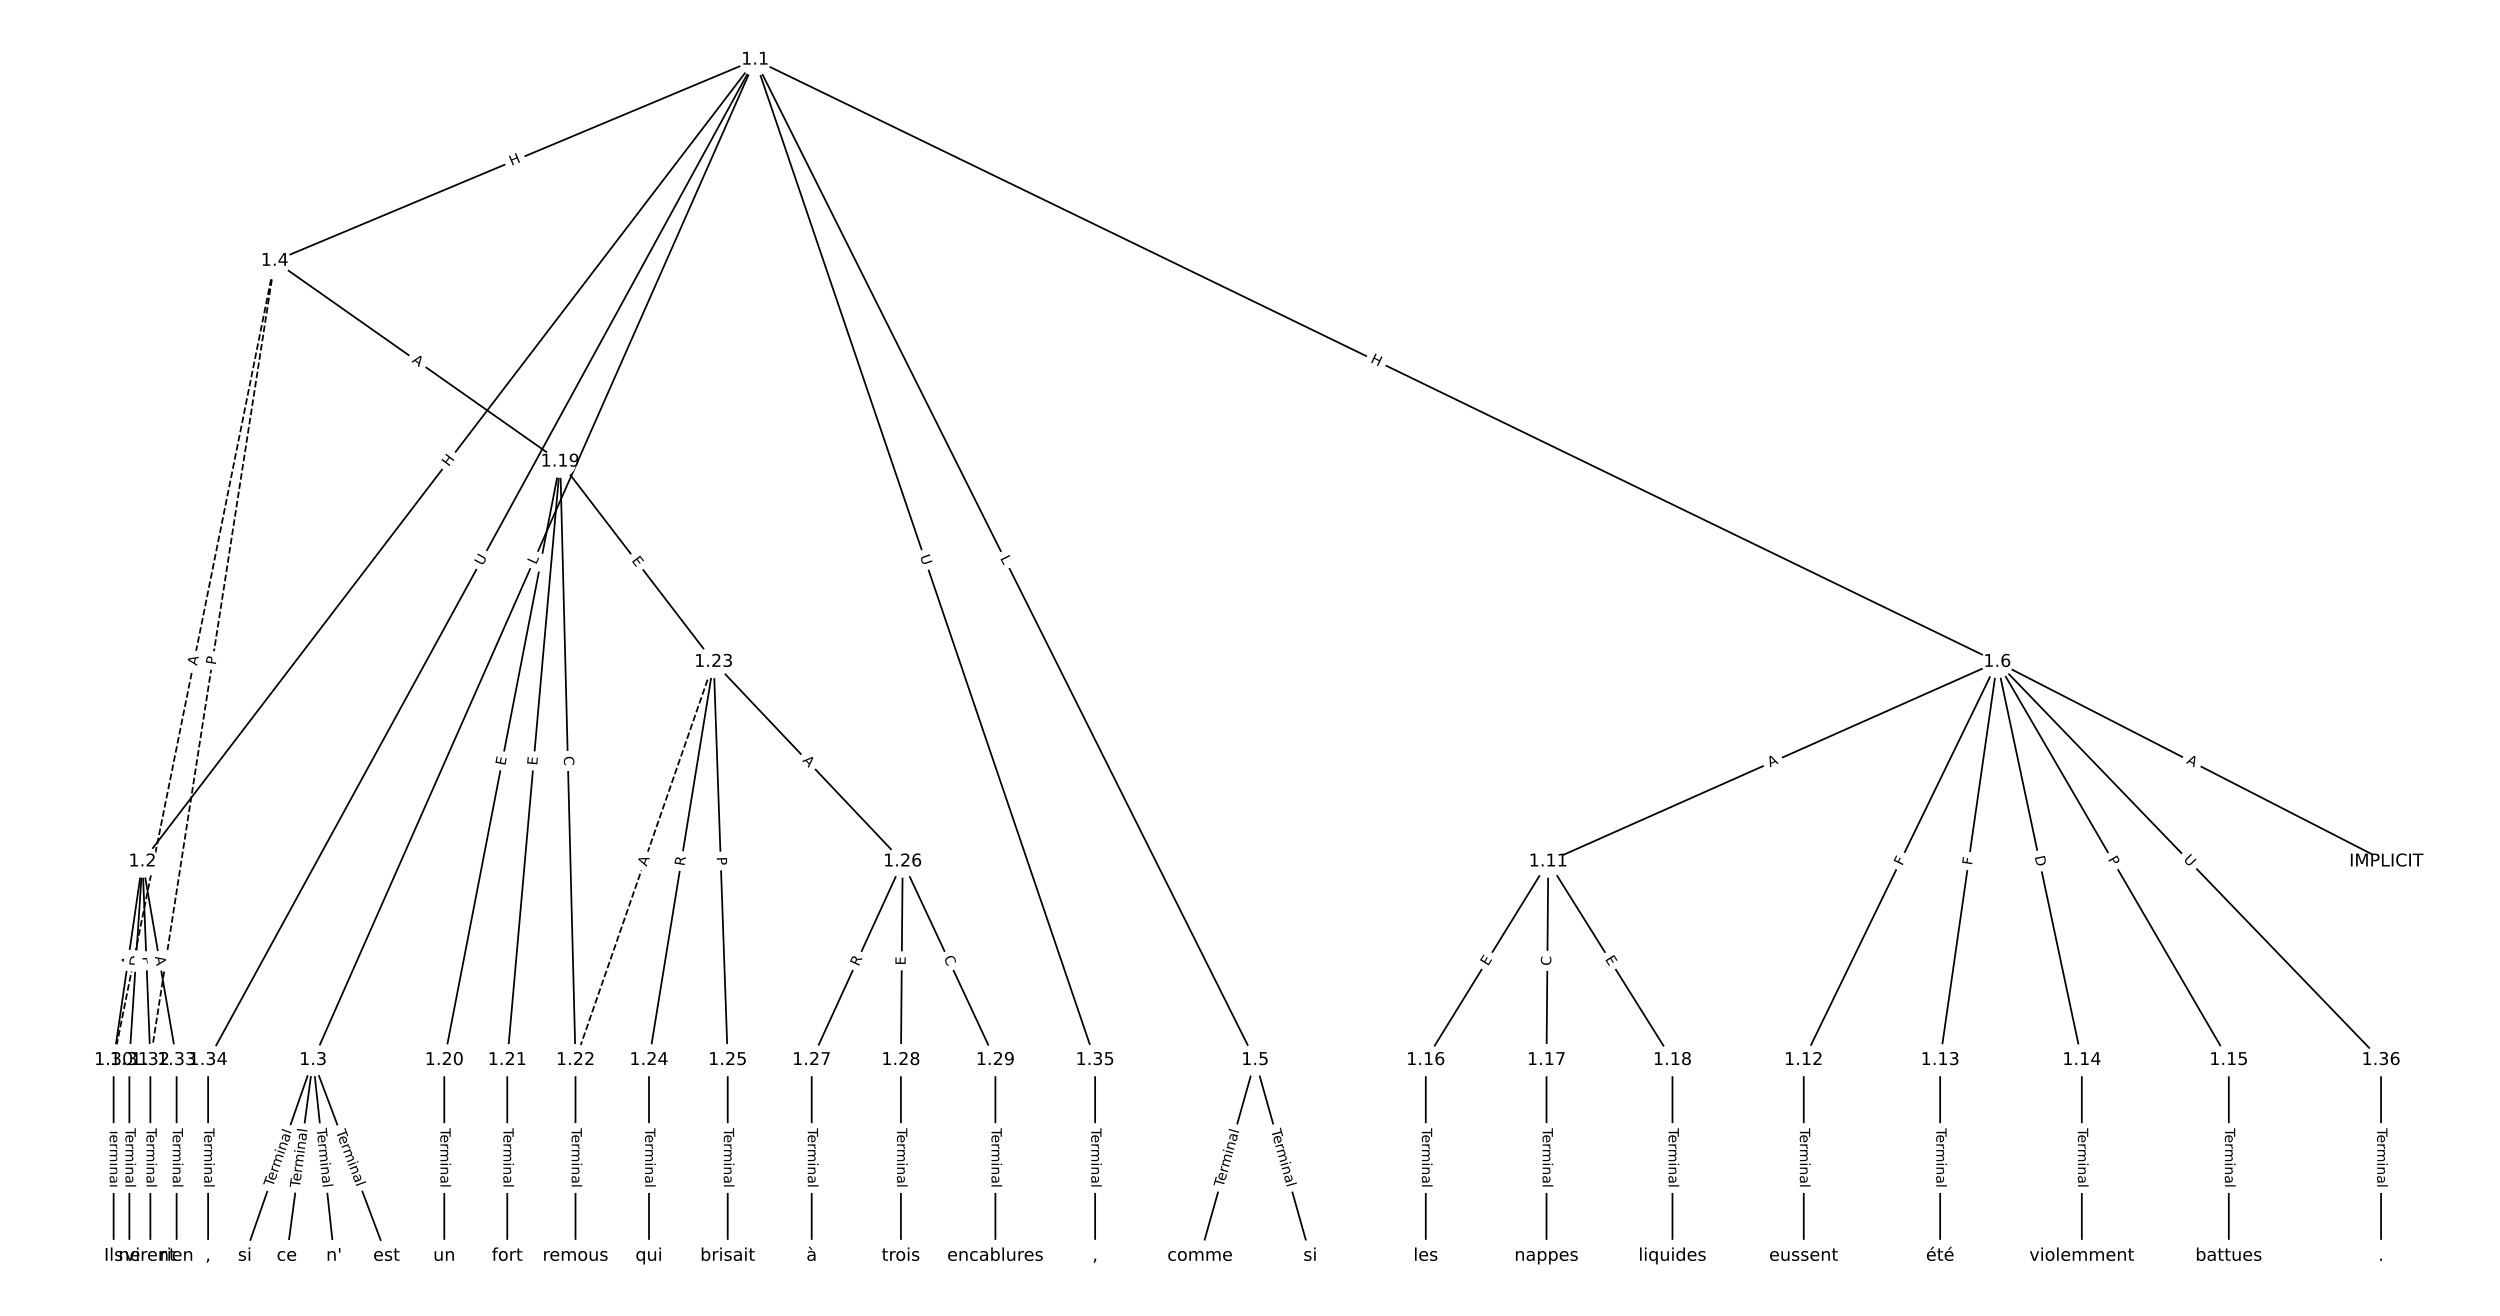 <?xml version="1.0" encoding="UTF-8"?>
<!DOCTYPE svg  PUBLIC '-//W3C//DTD SVG 1.1//EN'  'http://www.w3.org/Graphics/SVG/1.1/DTD/svg11.dtd'>
<svg width="1418.7pt" height="746.67pt" version="1.1" viewBox="0 0 1418.7 746.67" xmlns="http://www.w3.org/2000/svg" xmlns:xlink="http://www.w3.org/1999/xlink">
<defs>
<style type="text/css">*{stroke-linecap:butt;stroke-linejoin:round;}</style>
</defs>
<path d="m0 746.67h1418.7v-746.67h-1418.7z" fill="#fff"/>
<g fill="none" stroke="#000">
<path d="m428.54 33.939-347.67 455" clip-path="url(#a)"/>
<path d="m428.54 33.939-250.87 567.67" clip-path="url(#a)"/>
<path d="m428.54 33.939-272.63 114.16" clip-path="url(#a)"/>
<path d="m428.54 33.939 283.77 567.67" clip-path="url(#a)"/>
<path d="m428.54 33.939 704.9 341.74" clip-path="url(#a)"/>
<path d="m428.54 33.939-310.44 567.67" clip-path="url(#a)"/>
<path d="m428.54 33.939 192.93 567.67" clip-path="url(#a)"/>
<path d="m80.867 488.94-16.382 112.67" clip-path="url(#a)"/>
<path d="m80.867 488.94-7.446 112.67" clip-path="url(#a)"/>
<path d="m80.867 488.94 4.468 112.67" clip-path="url(#a)"/>
<path d="m80.867 488.94 19.36 112.67" clip-path="url(#a)"/>
<path d="m177.67 601.6-38.721 111.12" clip-path="url(#a)"/>
<path d="m177.67 601.6-14.893 111.12" clip-path="url(#a)"/>
<path d="m177.67 601.6 11.914 111.12" clip-path="url(#a)"/>
<path d="m177.67 601.6 41.699 111.12" clip-path="url(#a)"/>
<path d="m155.91 148.1 162 113.93" clip-path="url(#a)"/>
<path d="m155.91 148.1-91.424 453.5" clip-path="url(#a)" stroke-dasharray="3.7,1.6"/>
<path d="m155.91 148.1-70.574 453.5" clip-path="url(#a)" stroke-dasharray="3.7,1.6"/>
<path d="m712.31 601.6-31.274 111.12" clip-path="url(#a)"/>
<path d="m712.31 601.6 31.274 111.12" clip-path="url(#a)"/>
<path d="m1133.4 375.68 220.74 113.26" clip-path="url(#a)"/>
<path d="m1133.4 375.68-254.83 113.26" clip-path="url(#a)"/>
<path d="m1133.4 375.68-109.87 225.93" clip-path="url(#a)"/>
<path d="m1133.4 375.68-32.433 225.93" clip-path="url(#a)"/>
<path d="m1133.4 375.68 47.987 225.93" clip-path="url(#a)"/>
<path d="m1133.4 375.68 131.39 225.93" clip-path="url(#a)"/>
<path d="m1133.4 375.68 217.76 225.93" clip-path="url(#a)"/>
<path d="m878.61 488.94-69.499 112.67" clip-path="url(#a)"/>
<path d="m878.61 488.94-0.993 112.67" clip-path="url(#a)"/>
<path d="m878.61 488.94 70.492 112.67" clip-path="url(#a)"/>
<path d="m1023.6 601.6v111.12" clip-path="url(#a)"/>
<path d="m1101 601.6v111.12" clip-path="url(#a)"/>
<path d="m1181.4 601.6v111.12" clip-path="url(#a)"/>
<path d="m1264.8 601.6v111.12" clip-path="url(#a)"/>
<path d="m809.11 601.6v111.12" clip-path="url(#a)"/>
<path d="m877.62 601.6v111.12" clip-path="url(#a)"/>
<path d="m949.1 601.6v111.12" clip-path="url(#a)"/>
<path d="m317.91 262.03-65.776 339.57" clip-path="url(#a)"/>
<path d="m317.91 262.03-30.033 339.57" clip-path="url(#a)"/>
<path d="m317.91 262.03 8.687 339.57" clip-path="url(#a)"/>
<path d="m317.91 262.03 87.122 113.64" clip-path="url(#a)"/>
<path d="m252.13 601.6v111.12" clip-path="url(#a)"/>
<path d="m287.87 601.6v111.12" clip-path="url(#a)"/>
<path d="m326.59 601.6v111.12" clip-path="url(#a)"/>
<path d="m405.03 375.68-78.434 225.93" clip-path="url(#a)" stroke-dasharray="3.7,1.6"/>
<path d="m405.03 375.68-36.735 225.93" clip-path="url(#a)"/>
<path d="m405.03 375.68 7.943 225.93" clip-path="url(#a)"/>
<path d="m405.03 375.68 107.23 113.26" clip-path="url(#a)"/>
<path d="m368.29 601.6v111.12" clip-path="url(#a)"/>
<path d="m412.97 601.6v111.12" clip-path="url(#a)"/>
<path d="m512.25 488.94-51.628 112.67" clip-path="url(#a)"/>
<path d="m512.25 488.94-0.993 112.67" clip-path="url(#a)"/>
<path d="m512.25 488.94 52.62 112.67" clip-path="url(#a)"/>
<path d="m460.63 601.6v111.12" clip-path="url(#a)"/>
<path d="m511.26 601.6v111.12" clip-path="url(#a)"/>
<path d="m564.88 601.6v111.12" clip-path="url(#a)"/>
<path d="m64.485 601.6v111.12" clip-path="url(#a)"/>
<path d="m73.42 601.6v111.12" clip-path="url(#a)"/>
<path d="m85.334 601.6v111.12" clip-path="url(#a)"/>
<path d="m100.23 601.6v111.12" clip-path="url(#a)"/>
<path d="m118.1 601.6v111.12" clip-path="url(#a)"/>
<path d="m621.47 601.6v111.12" clip-path="url(#a)"/>
<path d="m1351.2 601.6v111.12" clip-path="url(#a)"/>
</g>
<path d="m257.86 267.64 3.653-4.78q1.457-1.907-0.45-3.364l-6.152-4.701q-1.907-1.457-3.364 0.45l-3.653 4.78q-1.457 1.907 0.45 3.364l6.152 4.701q1.907 1.457 3.364-0.45z" clip-path="url(#a)" fill="#fff" stroke="#fff"/>
<g clip-path="url(#a)">
<defs>
<path id="ae" d="m9.812 72.906h9.859v-29.891h35.844v29.891h9.859v-72.906h-9.859v34.719h-35.844v-34.719h-9.859z"/>
</defs>
<g transform="translate(254.63 265.17) rotate(-52.616) scale(.08 -.08)">
<use xlink:href="#ae"/>
</g>
</g>
<path d="m307.94 322.35 1.802-4.077q0.97-2.195-1.225-3.165l-7.082-3.13q-2.195-0.97-3.165 1.225l-1.802 4.077q-0.97 2.195 1.225 3.165l7.082 3.13q2.195 0.97 3.165-1.225z" clip-path="url(#a)" fill="#fff" stroke="#fff"/>
<g clip-path="url(#a)">
<defs>
<path id="ad" d="m9.812 72.906h9.859v-64.609h35.5v-8.297h-45.359z"/>
</defs>
<g transform="translate(304.22 320.7) rotate(-66.158) scale(.08 -.08)">
<use xlink:href="#ad"/>
</g>
</g>
<path d="m291.87 97.967 5.549-2.324q2.214-0.927 1.287-3.141l-2.99-7.142q-0.927-2.214-3.141-1.287l-5.549 2.324q-2.214 0.927-1.287 3.141l2.99 7.142q0.927 2.214 3.141 1.287z" clip-path="url(#a)" fill="#fff" stroke="#fff"/>
<g clip-path="url(#a)">
<g transform="translate(290.3 94.218) rotate(-22.721) scale(.08 -.08)">
<use xlink:href="#ae"/>
</g>
</g>
<path d="m563.82 318.58 1.993 3.987q1.073 2.147 3.22 1.074l6.925-3.462q2.147-1.073 1.074-3.22l-1.993-3.987q-1.073-2.147-3.22-1.074l-6.925 3.462q-2.147 1.073-1.074 3.22z" clip-path="url(#a)" fill="#fff" stroke="#fff"/>
<g clip-path="url(#a)">
<g transform="translate(567.45 316.77) rotate(63.44) scale(.08 -.08)">
<use xlink:href="#ad"/>
</g>
</g>
<path d="m775.55 209.14 5.414 2.624q2.16 1.047 3.207-1.113l3.378-6.967q1.047-2.16-1.113-3.207l-5.414-2.624q-2.16-1.047-3.207 1.113l-3.378 6.967q-1.047 2.16 1.113 3.207z" clip-path="url(#a)" fill="#fff" stroke="#fff"/>
<g clip-path="url(#a)">
<g transform="translate(777.32 205.48) rotate(25.864) scale(.08 -.08)">
<use xlink:href="#ae"/>
</g>
</g>
<path d="m277.42 323.35 2.809-5.137q1.151-2.106-0.954-3.257l-6.793-3.715q-2.106-1.151-3.257 0.954l-2.809 5.137q-1.151 2.106 0.954 3.257l6.793 3.715q2.106 1.151 3.257-0.954z" clip-path="url(#a)" fill="#fff" stroke="#fff"/>
<g clip-path="url(#a)">
<defs>
<path id="ac" d="m8.688 72.906h9.922v-44.297q0-11.719 4.234-16.875 4.25-5.141 13.781-5.141 9.469 0 13.719 5.141 4.25 5.156 4.25 16.875v44.297h9.906v-45.516q0-14.25-7.062-21.531-7.047-7.281-20.812-7.281-13.828 0-20.891 7.281-7.047 7.281-7.047 21.531z"/>
</defs>
<g transform="translate(273.85 321.4) rotate(-61.327) scale(.08 -.08)">
<use xlink:href="#ac"/>
</g>
</g>
<path d="m518.12 317.02 1.884 5.544q0.772 2.272 3.045 1.5l7.331-2.491q2.272-0.772 1.5-3.045l-1.884-5.544q-0.772-2.272-3.045-1.5l-7.331 2.491q-2.272 0.772-1.5 3.045z" clip-path="url(#a)" fill="#fff" stroke="#fff"/>
<g clip-path="url(#a)">
<g transform="translate(521.97 315.71) rotate(71.229) scale(.08 -.08)">
<use xlink:href="#ac"/>
</g>
</g>
<path d="m78.488 548.88 0.787-5.416q0.345-2.375-2.03-2.72l-7.662-1.114q-2.375-0.345-2.72 2.03l-0.787 5.416q-0.345 2.375 2.03 2.72l7.662 1.114q2.375 0.345 2.72-2.03z" clip-path="url(#a)" fill="#fff" stroke="#fff"/>
<g clip-path="url(#a)">
<defs>
<path id="q" d="m34.188 63.188-13.391-36.281h26.812zm-5.578 9.719h11.188l27.781-72.906h-10.25l-6.641 18.703h-32.859l-6.641-18.703h-10.406z"/>
</defs>
<g transform="translate(74.467 548.3) rotate(-81.727) scale(.08 -.08)">
<use xlink:href="#q"/>
</g>
</g>
<path d="m83.198 548.76 0.406-6.147q0.158-2.395-2.236-2.553l-7.726-0.511q-2.395-0.158-2.553 2.236l-0.406 6.147q-0.158 2.395 2.236 2.553l7.726 0.511q2.395 0.158 2.553-2.236z" clip-path="url(#a)" fill="#fff" stroke="#fff"/>
<g clip-path="url(#a)">
<defs>
<path id="ah" d="m19.672 64.797v-56.688h11.922q15.094 0 22.094 6.828 7 6.844 7 21.594 0 14.641-7 21.453t-22.094 6.812zm-9.859 8.109h20.266q21.188 0 31.094-8.812 9.922-8.812 9.922-27.562 0-18.859-9.969-27.703-9.953-8.828-31.047-8.828h-20.266z"/>
</defs>
<g transform="translate(79.143 548.49) rotate(-86.219) scale(.08 -.08)">
<use xlink:href="#ah"/>
</g>
</g>
<path d="m76.739 543.11 0.191 4.82q0.095 2.398 2.493 2.303l7.736-0.307q2.398-0.095 2.303-2.493l-0.191-4.82q-0.095-2.398-2.493-2.303l-7.736 0.307q-2.398 0.095-2.303 2.493z" clip-path="url(#a)" fill="#fff" stroke="#fff"/>
<g clip-path="url(#a)">
<defs>
<path id="t" d="m19.672 64.797v-27.391h12.406q6.891 0 10.641 3.562 3.766 3.562 3.766 10.156 0 6.547-3.766 10.109-3.75 3.562-10.641 3.562zm-9.859 8.109h22.266q12.266 0 18.531-5.547 6.281-5.547 6.281-16.234 0-10.797-6.281-16.312-6.266-5.516-18.531-5.516h-12.406v-29.297h-9.859z"/>
</defs>
<g transform="translate(80.799 542.95) rotate(87.729) scale(.08 -.08)">
<use xlink:href="#t"/>
</g>
</g>
<path d="m83.903 543.64 0.927 5.394q0.406 2.365 2.772 1.959l7.631-1.311q2.365-0.406 1.959-2.772l-0.927-5.394q-0.406-2.365-2.772-1.959l-7.631 1.311q-2.365 0.406-1.959 2.772z" clip-path="url(#a)" fill="#fff" stroke="#fff"/>
<g clip-path="url(#a)">
<g transform="translate(87.908 542.95) rotate(80.25) scale(.08 -.08)">
<use xlink:href="#q"/>
</g>
</g>
<path d="m158.67 675.19 11.124-31.925q0.79-2.266-1.477-3.056l-7.311-2.548q-2.266-0.79-3.056 1.477l-11.124 31.925q-0.79 2.266 1.477 3.056l7.311 2.548q2.266 0.79 3.056-1.477z" clip-path="url(#a)" fill="#fff" stroke="#fff"/>
<g clip-path="url(#a)">
<defs>
<path id="l" d="m-0.297 72.906h61.672v-8.312h-25.875v-64.594h-9.906v64.594h-25.891z"/>
<path id="d" d="m56.203 29.594v-4.391h-41.312q0.594-9.281 5.594-14.141t13.938-4.859q5.172 0 10.031 1.266t9.656 3.812v-8.5q-4.844-2.047-9.922-3.125t-10.297-1.078q-13.094 0-20.734 7.609-7.641 7.625-7.641 20.625 0 13.422 7.25 21.297 7.25 7.891 19.562 7.891 11.031 0 17.453-7.109 6.422-7.094 6.422-19.297zm-8.984 2.641q-0.094 7.359-4.125 11.75-4.031 4.406-10.672 4.406-7.516 0-12.031-4.25t-5.203-11.969z"/>
<path id="g" d="m41.109 46.297q-1.516 0.875-3.297 1.281-1.781 0.422-3.922 0.422-7.625 0-11.703-4.953t-4.078-14.234v-28.812h-9.031v54.688h9.031v-8.5q2.844 4.984 7.375 7.391 4.547 2.422 11.047 2.422 0.922 0 2.047-0.125 1.125-0.109 2.484-0.359z"/>
<path id="i" d="m52 44.188q3.375 6.062 8.062 8.938t11.031 2.875q8.547 0 13.188-5.984 4.641-5.969 4.641-17v-33.016h-9.031v32.719q0 7.859-2.797 11.656-2.781 3.812-8.484 3.812-6.984 0-11.047-4.641-4.047-4.625-4.047-12.641v-30.906h-9.031v32.719q0 7.906-2.781 11.688t-8.594 3.781q-6.891 0-10.953-4.656-4.047-4.656-4.047-12.625v-30.906h-9.031v54.688h9.031v-8.5q3.078 5.031 7.375 7.422t10.203 2.391q5.969 0 10.141-3.031 4.172-3.016 6.172-8.781z"/>
<path id="e" d="m9.422 54.688h8.984v-54.688h-8.984zm0 21.297h8.984v-11.391h-8.984z"/>
<path id="f" d="m54.891 33.016v-33.016h-8.984v32.719q0 7.766-3.031 11.609-3.031 3.859-9.078 3.859-7.281 0-11.484-4.641-4.203-4.625-4.203-12.641v-30.906h-9.031v54.688h9.031v-8.5q3.234 4.938 7.594 7.375 4.375 2.438 10.094 2.438 9.422 0 14.25-5.828 4.844-5.828 4.844-17.156z"/>
<path id="k" d="m34.281 27.484q-10.891 0-15.094-2.484t-4.203-8.5q0-4.781 3.156-7.594 3.156-2.797 8.562-2.797 7.484 0 12 5.297t4.516 14.078v2zm17.922 3.719v-31.203h-8.984v8.297q-3.078-4.969-7.672-7.344t-11.234-2.375q-8.391 0-13.359 4.719-4.953 4.719-4.953 12.625 0 9.219 6.172 13.906 6.188 4.688 18.438 4.688h12.609v0.891q0 6.203-4.078 9.594t-11.453 3.391q-4.688 0-9.141-1.125-4.438-1.125-8.531-3.375v8.312q4.922 1.906 9.562 2.844 4.641 0.953 9.031 0.953 11.875 0 17.734-6.156 5.859-6.141 5.859-18.641z"/>
<path id="j" d="m9.422 75.984h8.984v-75.984h-8.984z"/>
</defs>
<g transform="translate(154.83 673.85) rotate(-70.789) scale(.08 -.08)">
<use xlink:href="#l"/>
<use x="44.084" xlink:href="#d"/>
<use x="105.607" xlink:href="#g"/>
<use x="144.971" xlink:href="#i"/>
<use x="242.383" xlink:href="#e"/>
<use x="270.166" xlink:href="#f"/>
<use x="333.545" xlink:href="#k"/>
<use x="394.824" xlink:href="#j"/>
</g>
</g>
<path d="m174.19 674.75 4.491-33.508q0.319-2.379-2.06-2.697l-7.674-1.028q-2.379-0.319-2.697 2.06l-4.491 33.508q-0.319 2.379 2.06 2.697l7.674 1.028q2.379 0.319 2.697-2.06z" clip-path="url(#a)" fill="#fff" stroke="#fff"/>
<g clip-path="url(#a)">
<g transform="translate(170.16 674.21) rotate(-82.367) scale(.08 -.08)">
<use xlink:href="#l"/>
<use x="44.084" xlink:href="#d"/>
<use x="105.607" xlink:href="#g"/>
<use x="144.971" xlink:href="#i"/>
<use x="242.383" xlink:href="#e"/>
<use x="270.166" xlink:href="#f"/>
<use x="333.545" xlink:href="#k"/>
<use x="394.824" xlink:href="#j"/>
</g>
</g>
<path d="m175.59 641.03 3.604 33.615q0.256 2.386 2.642 2.131l7.698-0.825q2.386-0.256 2.131-2.642l-3.604-33.615q-0.256-2.386-2.642-2.131l-7.698 0.825q-2.386 0.256-2.131 2.642z" clip-path="url(#a)" fill="#fff" stroke="#fff"/>
<g clip-path="url(#a)">
<g transform="translate(179.63 640.59) rotate(83.88) scale(.08 -.08)">
<use xlink:href="#l"/>
<use x="44.084" xlink:href="#d"/>
<use x="105.607" xlink:href="#g"/>
<use x="144.971" xlink:href="#i"/>
<use x="242.383" xlink:href="#e"/>
<use x="270.166" xlink:href="#f"/>
<use x="333.545" xlink:href="#k"/>
<use x="394.824" xlink:href="#j"/>
</g>
</g>
<path d="m186.71 643.54 11.878 31.652q0.843 2.247 3.09 1.404l7.249-2.72q2.247-0.843 1.404-3.09l-11.878-31.652q-0.843-2.247-3.09-1.404l-7.249 2.72q-2.247 0.843-1.404 3.09z" clip-path="url(#a)" fill="#fff" stroke="#fff"/>
<g clip-path="url(#a)">
<g transform="translate(190.51 642.12) rotate(69.431) scale(.08 -.08)">
<use xlink:href="#l"/>
<use x="44.084" xlink:href="#d"/>
<use x="105.607" xlink:href="#g"/>
<use x="144.971" xlink:href="#i"/>
<use x="242.383" xlink:href="#e"/>
<use x="270.166" xlink:href="#f"/>
<use x="333.545" xlink:href="#k"/>
<use x="394.824" xlink:href="#j"/>
</g>
</g>
<path d="m231.06 208.62 4.476 3.148q1.963 1.381 3.344-0.582l4.454-6.333q1.381-1.963-0.582-3.344l-4.476-3.148q-1.963-1.381-3.344 0.582l-4.454 6.333q-1.381 1.963 0.582 3.344z" clip-path="url(#a)" fill="#fff" stroke="#fff"/>
<g clip-path="url(#a)">
<g transform="translate(233.4 205.3) rotate(35.118) scale(.08 -.08)">
<use xlink:href="#q"/>
</g>
</g>
<path d="m115.8 378.77 1.081-5.365q0.474-2.353-1.878-2.827l-7.59-1.53q-2.353-0.474-2.827 1.878l-1.081 5.365q-0.474 2.353 1.878 2.827l7.59 1.53q2.353 0.474 2.827-1.878z" clip-path="url(#a)" fill="#fff" stroke="#fff"/>
<g clip-path="url(#a)">
<g transform="translate(111.82 377.97) rotate(-78.602) scale(.08 -.08)">
<use xlink:href="#q"/>
</g>
</g>
<path d="m126.45 378.2 0.742-4.766q0.369-2.372-2.002-2.74l-7.65-1.191q-2.372-0.369-2.74 2.002l-0.742 4.766q-0.369 2.372 2.002 2.74l7.65 1.191q2.372 0.369 2.74-2.002z" clip-path="url(#a)" fill="#fff" stroke="#fff"/>
<g clip-path="url(#a)">
<g transform="translate(122.43 377.58) rotate(-81.155) scale(.08 -.08)">
<use xlink:href="#t"/>
</g>
</g>
<path d="m698.13 675.14 9.159-32.543q0.65-2.31-1.66-2.96l-7.453-2.098q-2.31-0.65-2.96 1.66l-9.159 32.543q-0.65 2.31 1.66 2.96l7.453 2.098q2.31 0.65 2.96-1.66z" clip-path="url(#a)" fill="#fff" stroke="#fff"/>
<g clip-path="url(#a)">
<g transform="translate(694.22 674.04) rotate(-74.281) scale(.08 -.08)">
<use xlink:href="#l"/>
<use x="44.084" xlink:href="#d"/>
<use x="105.607" xlink:href="#g"/>
<use x="144.971" xlink:href="#i"/>
<use x="242.383" xlink:href="#e"/>
<use x="270.166" xlink:href="#f"/>
<use x="333.545" xlink:href="#k"/>
<use x="394.824" xlink:href="#j"/>
</g>
</g>
<path d="m717.33 642.59 9.159 32.543q0.65 2.31 2.96 1.66l7.453-2.098q2.31-0.65 1.66-2.96l-9.159-32.543q-0.65-2.31-2.96-1.66l-7.453 2.098q-2.31 0.65-1.66 2.96z" clip-path="url(#a)" fill="#fff" stroke="#fff"/>
<g clip-path="url(#a)">
<g transform="translate(721.24 641.49) rotate(74.281) scale(.08 -.08)">
<use xlink:href="#l"/>
<use x="44.084" xlink:href="#d"/>
<use x="105.607" xlink:href="#g"/>
<use x="144.971" xlink:href="#i"/>
<use x="242.383" xlink:href="#e"/>
<use x="270.166" xlink:href="#f"/>
<use x="333.545" xlink:href="#k"/>
<use x="394.824" xlink:href="#j"/>
</g>
</g>
<path d="m1238.5 436.64 4.869 2.498q2.135 1.096 3.231-1.04l3.534-6.889q1.096-2.135-1.04-3.231l-4.869-2.498q-2.135-1.096-3.231 1.04l-3.534 6.889q-1.096 2.135 1.04 3.231z" clip-path="url(#a)" fill="#fff" stroke="#fff"/>
<g clip-path="url(#a)">
<g transform="translate(1240.4 433.02) rotate(27.162) scale(.08 -.08)">
<use xlink:href="#q"/>
</g>
</g>
<path d="m1006.1 439.15 5.001-2.223q2.193-0.975 1.218-3.168l-3.145-7.075q-0.975-2.193-3.168-1.218l-5.001 2.223q-2.193 0.975-1.218 3.168l3.145 7.075q0.975 2.193 3.168 1.218z" clip-path="url(#a)" fill="#fff" stroke="#fff"/>
<g clip-path="url(#a)">
<g transform="translate(1004.4 435.44) rotate(-23.963) scale(.08 -.08)">
<use xlink:href="#q"/>
</g>
</g>
<path d="m1083.1 493.45 2.012-4.138q1.05-2.158-1.109-3.208l-6.963-3.386q-2.158-1.05-3.208 1.109l-2.012 4.138q-1.05 2.158 1.109 3.208l6.963 3.386q2.158 1.05 3.208-1.109z" clip-path="url(#a)" fill="#fff" stroke="#fff"/>
<g clip-path="url(#a)">
<defs>
<path id="ag" d="m9.812 72.906h41.891v-8.312h-32.031v-21.484h28.906v-8.297h-28.906v-34.812h-9.859z"/>
</defs>
<g transform="translate(1079.5 491.68) rotate(-64.065) scale(.08 -.08)">
<use xlink:href="#ag"/>
</g>
</g>
<path d="m1123.1 491.81 0.654-4.555q0.341-2.376-2.035-2.717l-7.664-1.1q-2.376-0.341-2.717 2.035l-0.654 4.555q-0.341 2.376 2.035 2.717l7.664 1.1q2.376 0.341 2.717-2.035z" clip-path="url(#a)" fill="#fff" stroke="#fff"/>
<g clip-path="url(#a)">
<g transform="translate(1119.1 491.23) rotate(-81.831) scale(.08 -.08)">
<use xlink:href="#ag"/>
</g>
</g>
<path d="m1150.7 486.93 1.28 6.026q0.499 2.348 2.846 1.849l7.574-1.609q2.348-0.499 1.849-2.846l-1.28-6.026q-0.499-2.348-2.846-1.849l-7.574 1.609q-2.348 0.499-1.849 2.846z" clip-path="url(#a)" fill="#fff" stroke="#fff"/>
<g clip-path="url(#a)">
<g transform="translate(1154.6 486.09) rotate(78.009) scale(.08 -.08)">
<use xlink:href="#ah"/>
</g>
</g>
<path d="m1192.5 489.71 2.425 4.17q1.206 2.075 3.281 0.868l6.693-3.892q2.075-1.206 0.868-3.281l-2.425-4.17q-1.206-2.075-3.281-0.868l-6.693 3.892q-2.075 1.206-0.868 3.281z" clip-path="url(#a)" fill="#fff" stroke="#fff"/>
<g clip-path="url(#a)">
<g transform="translate(1196 487.67) rotate(59.82) scale(.08 -.08)">
<use xlink:href="#t"/>
</g>
</g>
<path d="m1235.8 490.89 4.063 4.216q1.665 1.728 3.393 0.062l5.575-5.373q1.728-1.665 0.062-3.393l-4.063-4.216q-1.665-1.728-3.393-0.062l-5.575 5.373q-1.728 1.665-0.062 3.393z" clip-path="url(#a)" fill="#fff" stroke="#fff"/>
<g clip-path="url(#a)">
<g transform="translate(1238.7 488.07) rotate(46.054) scale(.08 -.08)">
<use xlink:href="#ac"/>
</g>
</g>
<path d="m847.87 550.71 2.654-4.302q1.26-2.043-0.783-3.303l-6.59-4.065q-2.043-1.26-3.303 0.783l-2.654 4.302q-1.26 2.043 0.783 3.303l6.59 4.065q2.043 1.26 3.303-0.783z" clip-path="url(#a)" fill="#fff" stroke="#fff"/>
<g clip-path="url(#a)">
<defs>
<path id="s" d="m9.812 72.906h46.094v-8.312h-36.234v-21.578h34.719v-8.297h-34.719v-26.422h37.109v-8.297h-46.969z"/>
</defs>
<g transform="translate(844.41 548.58) rotate(-58.332) scale(.08 -.08)">
<use xlink:href="#s"/>
</g>
</g>
<path d="m884.36 548.12 0.049-5.586q0.021-2.4-2.379-2.421l-7.742-0.068q-2.4-0.021-2.421 2.379l-0.049 5.586q-0.021 2.4 2.379 2.421l7.742 0.068q2.4 0.021 2.421-2.379z" clip-path="url(#a)" fill="#fff" stroke="#fff"/>
<g clip-path="url(#a)">
<defs>
<path id="w" d="m64.406 67.281v-10.391q-4.984 4.641-10.625 6.922-5.641 2.297-11.984 2.297-12.5 0-19.141-7.641t-6.641-22.094q0-14.406 6.641-22.047t19.141-7.641q6.344 0 11.984 2.297t10.625 6.938v-10.312q-5.172-3.516-10.969-5.281-5.781-1.75-12.219-1.75-16.562 0-26.094 10.125-9.516 10.141-9.516 27.672 0 17.578 9.516 27.703 9.531 10.141 26.094 10.141 6.531 0 12.312-1.734 5.797-1.734 10.875-5.203z"/>
</defs>
<g transform="translate(880.3 548.08) rotate(-89.495) scale(.08 -.08)">
<use xlink:href="#w"/>
</g>
</g>
<path d="m907.2 546.45 2.681 4.285q1.273 2.035 3.308 0.762l6.564-4.107q2.035-1.273 0.762-3.308l-2.681-4.285q-1.273-2.035-3.308-0.762l-6.564 4.107q-2.035 1.273-0.762 3.308z" clip-path="url(#a)" fill="#fff" stroke="#fff"/>
<g clip-path="url(#a)">
<g transform="translate(910.65 544.3) rotate(57.968) scale(.08 -.08)">
<use xlink:href="#s"/>
</g>
</g>
<path d="m1017.3 640.26v33.808q0 2.4 2.4 2.4h7.742q2.4 0 2.4-2.4v-33.808q0-2.4-2.4-2.4h-7.742q-2.4 0-2.4 2.4z" clip-path="url(#a)" fill="#fff" stroke="#fff"/>
<g clip-path="url(#a)">
<g transform="translate(1021.4 640.26) rotate(90) scale(.08 -.08)">
<use xlink:href="#l"/>
<use x="44.084" xlink:href="#d"/>
<use x="105.607" xlink:href="#g"/>
<use x="144.971" xlink:href="#i"/>
<use x="242.383" xlink:href="#e"/>
<use x="270.166" xlink:href="#f"/>
<use x="333.545" xlink:href="#k"/>
<use x="394.824" xlink:href="#j"/>
</g>
</g>
<path d="m1094.7 640.26v33.808q0 2.4 2.4 2.4h7.742q2.4 0 2.4-2.4v-33.808q0-2.4-2.4-2.4h-7.742q-2.4 0-2.4 2.4z" clip-path="url(#a)" fill="#fff" stroke="#fff"/>
<g clip-path="url(#a)">
<g transform="translate(1098.8 640.26) rotate(90) scale(.08 -.08)">
<use xlink:href="#l"/>
<use x="44.084" xlink:href="#d"/>
<use x="105.607" xlink:href="#g"/>
<use x="144.971" xlink:href="#i"/>
<use x="242.383" xlink:href="#e"/>
<use x="270.166" xlink:href="#f"/>
<use x="333.545" xlink:href="#k"/>
<use x="394.824" xlink:href="#j"/>
</g>
</g>
<path d="m1175.2 640.26v33.808q0 2.4 2.4 2.4h7.742q2.4 0 2.4-2.4v-33.808q0-2.4-2.4-2.4h-7.742q-2.4 0-2.4 2.4z" clip-path="url(#a)" fill="#fff" stroke="#fff"/>
<g clip-path="url(#a)">
<g transform="translate(1179.2 640.26) rotate(90) scale(.08 -.08)">
<use xlink:href="#l"/>
<use x="44.084" xlink:href="#d"/>
<use x="105.607" xlink:href="#g"/>
<use x="144.971" xlink:href="#i"/>
<use x="242.383" xlink:href="#e"/>
<use x="270.166" xlink:href="#f"/>
<use x="333.545" xlink:href="#k"/>
<use x="394.824" xlink:href="#j"/>
</g>
</g>
<path d="m1258.6 640.26v33.808q0 2.4 2.4 2.4h7.742q2.4 0 2.4-2.4v-33.808q0-2.4-2.4-2.4h-7.742q-2.4 0-2.4 2.4z" clip-path="url(#a)" fill="#fff" stroke="#fff"/>
<g clip-path="url(#a)">
<g transform="translate(1262.6 640.26) rotate(90) scale(.08 -.08)">
<use xlink:href="#l"/>
<use x="44.084" xlink:href="#d"/>
<use x="105.607" xlink:href="#g"/>
<use x="144.971" xlink:href="#i"/>
<use x="242.383" xlink:href="#e"/>
<use x="270.166" xlink:href="#f"/>
<use x="333.545" xlink:href="#k"/>
<use x="394.824" xlink:href="#j"/>
</g>
</g>
<path d="m802.84 640.26v33.808q0 2.4 2.4 2.4h7.742q2.4 0 2.4-2.4v-33.808q0-2.4-2.4-2.4h-7.742q-2.4 0-2.4 2.4z" clip-path="url(#a)" fill="#fff" stroke="#fff"/>
<g clip-path="url(#a)">
<g transform="translate(806.91 640.26) rotate(90) scale(.08 -.08)">
<use xlink:href="#l"/>
<use x="44.084" xlink:href="#d"/>
<use x="105.607" xlink:href="#g"/>
<use x="144.971" xlink:href="#i"/>
<use x="242.383" xlink:href="#e"/>
<use x="270.166" xlink:href="#f"/>
<use x="333.545" xlink:href="#k"/>
<use x="394.824" xlink:href="#j"/>
</g>
</g>
<path d="m871.35 640.26v33.808q0 2.4 2.4 2.4h7.742q2.4 0 2.4-2.4v-33.808q0-2.4-2.4-2.4h-7.742q-2.4 0-2.4 2.4z" clip-path="url(#a)" fill="#fff" stroke="#fff"/>
<g clip-path="url(#a)">
<g transform="translate(875.41 640.26) rotate(90) scale(.08 -.08)">
<use xlink:href="#l"/>
<use x="44.084" xlink:href="#d"/>
<use x="105.607" xlink:href="#g"/>
<use x="144.971" xlink:href="#i"/>
<use x="242.383" xlink:href="#e"/>
<use x="270.166" xlink:href="#f"/>
<use x="333.545" xlink:href="#k"/>
<use x="394.824" xlink:href="#j"/>
</g>
</g>
<path d="m942.83 640.26v33.808q0 2.4 2.4 2.4h7.742q2.4 0 2.4-2.4v-33.808q0-2.4-2.4-2.4h-7.742q-2.4 0-2.4 2.4z" clip-path="url(#a)" fill="#fff" stroke="#fff"/>
<g clip-path="url(#a)">
<g transform="translate(946.9 640.26) rotate(90) scale(.08 -.08)">
<use xlink:href="#l"/>
<use x="44.084" xlink:href="#d"/>
<use x="105.607" xlink:href="#g"/>
<use x="144.971" xlink:href="#i"/>
<use x="242.383" xlink:href="#e"/>
<use x="270.166" xlink:href="#f"/>
<use x="333.545" xlink:href="#k"/>
<use x="394.824" xlink:href="#j"/>
</g>
</g>
<path d="m290.7 435.49 0.961-4.963q0.456-2.356-1.9-2.813l-7.601-1.472q-2.356-0.456-2.813 1.9l-0.961 4.963q-0.456 2.356 1.9 2.813l7.601 1.472q2.356 0.456 2.813-1.9z" clip-path="url(#a)" fill="#fff" stroke="#fff"/>
<g clip-path="url(#a)">
<g transform="translate(286.71 434.72) rotate(-79.037) scale(.08 -.08)">
<use xlink:href="#s"/>
</g>
</g>
<path d="m308.91 434.89 0.445-5.035q0.211-2.391-2.179-2.602l-7.712-0.682q-2.391-0.211-2.602 2.179l-0.445 5.035q-0.211 2.391 2.179 2.602l7.712 0.682q2.391 0.211 2.602-2.179z" clip-path="url(#a)" fill="#fff" stroke="#fff"/>
<g clip-path="url(#a)">
<g transform="translate(304.87 434.53) rotate(-84.946) scale(.08 -.08)">
<use xlink:href="#s"/>
</g>
</g>
<path d="m315.91 429.19 0.143 5.584q0.061 2.399 2.461 2.338l7.74-0.198q2.399-0.061 2.338-2.461l-0.143-5.584q-0.061-2.399-2.461-2.338l-7.74 0.198q-2.399 0.061-2.338 2.461z" clip-path="url(#a)" fill="#fff" stroke="#fff"/>
<g clip-path="url(#a)">
<g transform="translate(319.97 429.08) rotate(88.535) scale(.08 -.08)">
<use xlink:href="#w"/>
</g>
</g>
<path d="m354.95 320.66 3.075 4.012q1.46 1.905 3.365 0.445l6.145-4.711q1.905-1.46 0.445-3.365l-3.075-4.012q-1.46-1.905-3.365-0.445l-6.145 4.711q-1.905 1.46-0.445 3.365z" clip-path="url(#a)" fill="#fff" stroke="#fff"/>
<g clip-path="url(#a)">
<g transform="translate(358.18 318.19) rotate(52.526) scale(.08 -.08)">
<use xlink:href="#s"/>
</g>
</g>
<path d="m245.86 640.26v33.808q0 2.4 2.4 2.4h7.742q2.4 0 2.4-2.4v-33.808q0-2.4-2.4-2.4h-7.742q-2.4 0-2.4 2.4z" clip-path="url(#a)" fill="#fff" stroke="#fff"/>
<g clip-path="url(#a)">
<g transform="translate(249.92 640.26) rotate(90) scale(.08 -.08)">
<use xlink:href="#l"/>
<use x="44.084" xlink:href="#d"/>
<use x="105.607" xlink:href="#g"/>
<use x="144.971" xlink:href="#i"/>
<use x="242.383" xlink:href="#e"/>
<use x="270.166" xlink:href="#f"/>
<use x="333.545" xlink:href="#k"/>
<use x="394.824" xlink:href="#j"/>
</g>
</g>
<path d="m281.6 640.26v33.808q0 2.4 2.4 2.4h7.742q2.4 0 2.4-2.4v-33.808q0-2.4-2.4-2.4h-7.742q-2.4 0-2.4 2.4z" clip-path="url(#a)" fill="#fff" stroke="#fff"/>
<g clip-path="url(#a)">
<g transform="translate(285.67 640.26) rotate(90) scale(.08 -.08)">
<use xlink:href="#l"/>
<use x="44.084" xlink:href="#d"/>
<use x="105.607" xlink:href="#g"/>
<use x="144.971" xlink:href="#i"/>
<use x="242.383" xlink:href="#e"/>
<use x="270.166" xlink:href="#f"/>
<use x="333.545" xlink:href="#k"/>
<use x="394.824" xlink:href="#j"/>
</g>
</g>
<path d="m320.32 640.26v33.808q0 2.4 2.4 2.4h7.742q2.4 0 2.4-2.4v-33.808q0-2.4-2.4-2.4h-7.742q-2.4 0-2.4 2.4z" clip-path="url(#a)" fill="#fff" stroke="#fff"/>
<g clip-path="url(#a)">
<g transform="translate(324.39 640.26) rotate(90) scale(.08 -.08)">
<use xlink:href="#l"/>
<use x="44.084" xlink:href="#d"/>
<use x="105.607" xlink:href="#g"/>
<use x="144.971" xlink:href="#i"/>
<use x="242.383" xlink:href="#e"/>
<use x="270.166" xlink:href="#f"/>
<use x="333.545" xlink:href="#k"/>
<use x="394.824" xlink:href="#j"/>
</g>
</g>
<path d="m370.84 493.28 1.795-5.17q0.787-2.267-1.48-3.054l-7.314-2.539q-2.267-0.787-3.054 1.48l-1.795 5.17q-0.787 2.267 1.48 3.054l7.314 2.539q2.267 0.787 3.054-1.48z" clip-path="url(#a)" fill="#fff" stroke="#fff"/>
<g clip-path="url(#a)">
<g transform="translate(367 491.95) rotate(-70.855) scale(.08 -.08)">
<use xlink:href="#q"/>
</g>
</g>
<path d="m392.4 492.39 0.892-5.487q0.385-2.369-1.984-2.754l-7.642-1.243q-2.369-0.385-2.754 1.984l-0.892 5.487q-0.385 2.369 1.984 2.754l7.642 1.243q2.369 0.385 2.754-1.984z" clip-path="url(#a)" fill="#fff" stroke="#fff"/>
<g clip-path="url(#a)">
<defs>
<path id="af" d="m44.391 34.188q3.172-1.078 6.172-4.594t6.031-9.672l10.016-19.922h-10.609l-9.312 18.703q-3.625 7.328-7.016 9.719t-9.25 2.391h-10.75v-30.812h-9.859v72.906h22.266q12.5 0 18.656-5.234 6.156-5.219 6.156-15.766 0-6.891-3.203-11.438-3.203-4.531-9.297-6.281zm-24.719 30.609v-25.875h12.406q7.125 0 10.766 3.297t3.641 9.688-3.641 9.641-10.766 3.25z"/>
</defs>
<g transform="translate(388.39 491.74) rotate(-80.765) scale(.08 -.08)">
<use xlink:href="#af"/>
</g>
</g>
<path d="m402.65 486.45 0.169 4.821q0.084 2.398 2.483 2.314l7.738-0.272q2.398-0.084 2.314-2.483l-0.169-4.821q-0.084-2.398-2.483-2.314l-7.738 0.272q-2.398 0.084-2.314 2.483z" clip-path="url(#a)" fill="#fff" stroke="#fff"/>
<g clip-path="url(#a)">
<g transform="translate(406.71 486.31) rotate(87.987) scale(.08 -.08)">
<use xlink:href="#t"/>
</g>
</g>
<path d="m452.21 434.63 3.762 3.974q1.65 1.743 3.393 0.093l5.622-5.323q1.743-1.65 0.093-3.393l-3.762-3.974q-1.65-1.743-3.393-0.093l-5.622 5.323q-1.743 1.65-0.093 3.393z" clip-path="url(#a)" fill="#fff" stroke="#fff"/>
<g clip-path="url(#a)">
<g transform="translate(455.16 431.84) rotate(46.567) scale(.08 -.08)">
<use xlink:href="#q"/>
</g>
</g>
<path d="m362.02 640.26v33.808q0 2.4 2.4 2.4h7.742q2.4 0 2.4-2.4v-33.808q0-2.4-2.4-2.4h-7.742q-2.4 0-2.4 2.4z" clip-path="url(#a)" fill="#fff" stroke="#fff"/>
<g clip-path="url(#a)">
<g transform="translate(366.09 640.26) rotate(90) scale(.08 -.08)">
<use xlink:href="#l"/>
<use x="44.084" xlink:href="#d"/>
<use x="105.607" xlink:href="#g"/>
<use x="144.971" xlink:href="#i"/>
<use x="242.383" xlink:href="#e"/>
<use x="270.166" xlink:href="#f"/>
<use x="333.545" xlink:href="#k"/>
<use x="394.824" xlink:href="#j"/>
</g>
</g>
<path d="m406.7 640.26v33.808q0 2.4 2.4 2.4h7.742q2.4 0 2.4-2.4v-33.808q0-2.4-2.4-2.4h-7.742q-2.4 0-2.4 2.4z" clip-path="url(#a)" fill="#fff" stroke="#fff"/>
<g clip-path="url(#a)">
<g transform="translate(410.76 640.26) rotate(90) scale(.08 -.08)">
<use xlink:href="#l"/>
<use x="44.084" xlink:href="#d"/>
<use x="105.607" xlink:href="#g"/>
<use x="144.971" xlink:href="#i"/>
<use x="242.383" xlink:href="#e"/>
<use x="270.166" xlink:href="#f"/>
<use x="333.545" xlink:href="#k"/>
<use x="394.824" xlink:href="#j"/>
</g>
</g>
<path d="m490.98 550.41 2.316-5.053q1-2.182-1.182-3.182l-7.039-3.225q-2.182-1-3.182 1.182l-2.316 5.053q-1 2.182 1.182 3.182l7.039 3.225q2.182 1 3.182-1.182z" clip-path="url(#a)" fill="#fff" stroke="#fff"/>
<g clip-path="url(#a)">
<g transform="translate(487.29 548.72) rotate(-65.381) scale(.08 -.08)">
<use xlink:href="#af"/>
</g>
</g>
<path d="m518.01 547.85 0.045-5.055q0.021-2.4-2.379-2.421l-7.742-0.068q-2.4-0.021-2.421 2.379l-0.045 5.055q-0.021 2.4 2.379 2.421l7.742 0.068q2.4 0.021 2.421-2.379z" clip-path="url(#a)" fill="#fff" stroke="#fff"/>
<g clip-path="url(#a)">
<g transform="translate(513.94 547.82) rotate(-89.495) scale(.08 -.08)">
<use xlink:href="#s"/>
</g>
</g>
<path d="m531.7 545.39 2.364 5.061q1.016 2.175 3.19 1.159l7.015-3.276q2.175-1.016 1.159-3.19l-2.364-5.061q-1.016-2.175-3.19-1.159l-7.015 3.276q-2.175 1.016-1.159 3.19z" clip-path="url(#a)" fill="#fff" stroke="#fff"/>
<g clip-path="url(#a)">
<g transform="translate(535.38 543.67) rotate(64.966) scale(.08 -.08)">
<use xlink:href="#w"/>
</g>
</g>
<path d="m454.36 640.26v33.808q0 2.4 2.4 2.4h7.742q2.4 0 2.4-2.4v-33.808q0-2.4-2.4-2.4h-7.742q-2.4 0-2.4 2.4z" clip-path="url(#a)" fill="#fff" stroke="#fff"/>
<g clip-path="url(#a)">
<g transform="translate(458.42 640.26) rotate(90) scale(.08 -.08)">
<use xlink:href="#l"/>
<use x="44.084" xlink:href="#d"/>
<use x="105.607" xlink:href="#g"/>
<use x="144.971" xlink:href="#i"/>
<use x="242.383" xlink:href="#e"/>
<use x="270.166" xlink:href="#f"/>
<use x="333.545" xlink:href="#k"/>
<use x="394.824" xlink:href="#j"/>
</g>
</g>
<path d="m504.99 640.26v33.808q0 2.4 2.4 2.4h7.742q2.4 0 2.4-2.4v-33.808q0-2.4-2.4-2.4h-7.742q-2.4 0-2.4 2.4z" clip-path="url(#a)" fill="#fff" stroke="#fff"/>
<g clip-path="url(#a)">
<g transform="translate(509.05 640.26) rotate(90) scale(.08 -.08)">
<use xlink:href="#l"/>
<use x="44.084" xlink:href="#d"/>
<use x="105.607" xlink:href="#g"/>
<use x="144.971" xlink:href="#i"/>
<use x="242.383" xlink:href="#e"/>
<use x="270.166" xlink:href="#f"/>
<use x="333.545" xlink:href="#k"/>
<use x="394.824" xlink:href="#j"/>
</g>
</g>
<path d="m558.6 640.26v33.808q0 2.4 2.4 2.4h7.742q2.4 0 2.4-2.4v-33.808q0-2.4-2.4-2.4h-7.742q-2.4 0-2.4 2.4z" clip-path="url(#a)" fill="#fff" stroke="#fff"/>
<g clip-path="url(#a)">
<g transform="translate(562.67 640.26) rotate(90) scale(.08 -.08)">
<use xlink:href="#l"/>
<use x="44.084" xlink:href="#d"/>
<use x="105.607" xlink:href="#g"/>
<use x="144.971" xlink:href="#i"/>
<use x="242.383" xlink:href="#e"/>
<use x="270.166" xlink:href="#f"/>
<use x="333.545" xlink:href="#k"/>
<use x="394.824" xlink:href="#j"/>
</g>
</g>
<path d="m58.214 640.26v33.808q0 2.4 2.4 2.4h7.742q2.4 0 2.4-2.4v-33.808q0-2.4-2.4-2.4h-7.742q-2.4 0-2.4 2.4z" clip-path="url(#a)" fill="#fff" stroke="#fff"/>
<g clip-path="url(#a)">
<g transform="translate(62.277 640.26) rotate(90) scale(.08 -.08)">
<use xlink:href="#l"/>
<use x="44.084" xlink:href="#d"/>
<use x="105.607" xlink:href="#g"/>
<use x="144.971" xlink:href="#i"/>
<use x="242.383" xlink:href="#e"/>
<use x="270.166" xlink:href="#f"/>
<use x="333.545" xlink:href="#k"/>
<use x="394.824" xlink:href="#j"/>
</g>
</g>
<path d="m67.149 640.26v33.808q0 2.4 2.4 2.4h7.742q2.4 0 2.4-2.4v-33.808q0-2.4-2.4-2.4h-7.742q-2.4 0-2.4 2.4z" clip-path="url(#a)" fill="#fff" stroke="#fff"/>
<g clip-path="url(#a)">
<g transform="translate(71.213 640.26) rotate(90) scale(.08 -.08)">
<use xlink:href="#l"/>
<use x="44.084" xlink:href="#d"/>
<use x="105.607" xlink:href="#g"/>
<use x="144.971" xlink:href="#i"/>
<use x="242.383" xlink:href="#e"/>
<use x="270.166" xlink:href="#f"/>
<use x="333.545" xlink:href="#k"/>
<use x="394.824" xlink:href="#j"/>
</g>
</g>
<path d="m79.063 640.26v33.808q0 2.4 2.4 2.4h7.742q2.4 0 2.4-2.4v-33.808q0-2.4-2.4-2.4h-7.742q-2.4 0-2.4 2.4z" clip-path="url(#a)" fill="#fff" stroke="#fff"/>
<g clip-path="url(#a)">
<g transform="translate(83.127 640.26) rotate(90) scale(.08 -.08)">
<use xlink:href="#l"/>
<use x="44.084" xlink:href="#d"/>
<use x="105.607" xlink:href="#g"/>
<use x="144.971" xlink:href="#i"/>
<use x="242.383" xlink:href="#e"/>
<use x="270.166" xlink:href="#f"/>
<use x="333.545" xlink:href="#k"/>
<use x="394.824" xlink:href="#j"/>
</g>
</g>
<path d="m93.956 640.26v33.808q0 2.4 2.4 2.4h7.742q2.4 0 2.4-2.4v-33.808q0-2.4-2.4-2.4h-7.742q-2.4 0-2.4 2.4z" clip-path="url(#a)" fill="#fff" stroke="#fff"/>
<g clip-path="url(#a)">
<g transform="translate(98.02 640.26) rotate(90) scale(.08 -.08)">
<use xlink:href="#l"/>
<use x="44.084" xlink:href="#d"/>
<use x="105.607" xlink:href="#g"/>
<use x="144.971" xlink:href="#i"/>
<use x="242.383" xlink:href="#e"/>
<use x="270.166" xlink:href="#f"/>
<use x="333.545" xlink:href="#k"/>
<use x="394.824" xlink:href="#j"/>
</g>
</g>
<path d="m111.83 640.26v33.808q0 2.4 2.4 2.4h7.742q2.4 0 2.4-2.4v-33.808q0-2.4-2.4-2.4h-7.742q-2.4 0-2.4 2.4z" clip-path="url(#a)" fill="#fff" stroke="#fff"/>
<g clip-path="url(#a)">
<g transform="translate(115.89 640.26) rotate(90) scale(.08 -.08)">
<use xlink:href="#l"/>
<use x="44.084" xlink:href="#d"/>
<use x="105.607" xlink:href="#g"/>
<use x="144.971" xlink:href="#i"/>
<use x="242.383" xlink:href="#e"/>
<use x="270.166" xlink:href="#f"/>
<use x="333.545" xlink:href="#k"/>
<use x="394.824" xlink:href="#j"/>
</g>
</g>
<path d="m615.2 640.26v33.808q0 2.4 2.4 2.4h7.742q2.4 0 2.4-2.4v-33.808q0-2.4-2.4-2.4h-7.742q-2.4 0-2.4 2.4z" clip-path="url(#a)" fill="#fff" stroke="#fff"/>
<g clip-path="url(#a)">
<g transform="translate(619.26 640.26) rotate(90) scale(.08 -.08)">
<use xlink:href="#l"/>
<use x="44.084" xlink:href="#d"/>
<use x="105.607" xlink:href="#g"/>
<use x="144.971" xlink:href="#i"/>
<use x="242.383" xlink:href="#e"/>
<use x="270.166" xlink:href="#f"/>
<use x="333.545" xlink:href="#k"/>
<use x="394.824" xlink:href="#j"/>
</g>
</g>
<path d="m1344.9 640.26v33.808q0 2.4 2.4 2.4h7.742q2.4 0 2.4-2.4v-33.808q0-2.4-2.4-2.4h-7.742q-2.4 0-2.4 2.4z" clip-path="url(#a)" fill="#fff" stroke="#fff"/>
<g clip-path="url(#a)">
<g transform="translate(1349 640.26) rotate(90) scale(.08 -.08)">
<use xlink:href="#l"/>
<use x="44.084" xlink:href="#d"/>
<use x="105.607" xlink:href="#g"/>
<use x="144.971" xlink:href="#i"/>
<use x="242.383" xlink:href="#e"/>
<use x="270.166" xlink:href="#f"/>
<use x="333.545" xlink:href="#k"/>
<use x="394.824" xlink:href="#j"/>
</g>
</g>
<defs>
<path id="b" d="m0 8.66c2.297 0 4.5-0.912 6.124-2.537 1.624-1.624 2.537-3.827 2.537-6.124s-0.912-4.5-2.537-6.124c-1.624-1.624-3.827-2.537-6.124-2.537s-4.5 0.912-6.124 2.537c-1.624 1.624-2.537 3.827-2.537 6.124s0.912 4.5 2.537 6.124c1.624 1.624 3.827 2.537 6.124 2.537z"/>
</defs>
<g clip-path="url(#a)" fill="#ffffff" stroke="#ffffff">
<use x="64.485" y="712.727" xlink:href="#b"/>
<use x="73.42" y="712.727" xlink:href="#b"/>
<use x="85.334" y="712.727" xlink:href="#b"/>
<use x="100.227" y="712.727" xlink:href="#b"/>
<use x="118.098" y="712.727" xlink:href="#b"/>
<use x="138.948" y="712.727" xlink:href="#b"/>
<use x="162.776" y="712.727" xlink:href="#b"/>
<use x="189.582" y="712.727" xlink:href="#b"/>
<use x="219.368" y="712.727" xlink:href="#b"/>
<use x="252.131" y="712.727" xlink:href="#b"/>
<use x="287.873" y="712.727" xlink:href="#b"/>
<use x="326.594" y="712.727" xlink:href="#b"/>
<use x="368.293" y="712.727" xlink:href="#b"/>
<use x="412.971" y="712.727" xlink:href="#b"/>
<use x="460.627" y="712.727" xlink:href="#b"/>
<use x="511.262" y="712.727" xlink:href="#b"/>
<use x="564.875" y="712.727" xlink:href="#b"/>
<use x="621.467" y="712.727" xlink:href="#b"/>
<use x="681.037" y="712.727" xlink:href="#b"/>
<use x="743.586" y="712.727" xlink:href="#b"/>
<use x="809.114" y="712.727" xlink:href="#b"/>
<use x="877.619" y="712.727" xlink:href="#b"/>
<use x="949.104" y="712.727" xlink:href="#b"/>
<use x="1023.567" y="712.727" xlink:href="#b"/>
<use x="1101.008" y="712.727" xlink:href="#b"/>
<use x="1181.428" y="712.727" xlink:href="#b"/>
<use x="1264.826" y="712.727" xlink:href="#b"/>
<use x="1351.203" y="712.727" xlink:href="#b"/>
<use x="1354.182" y="488.937" xlink:href="#b"/>
<use x="428.537" y="33.939" xlink:href="#b"/>
<use x="80.867" y="488.937" xlink:href="#b"/>
<use x="177.668" y="601.605" xlink:href="#b"/>
<use x="155.909" y="148.101" xlink:href="#b"/>
<use x="712.312" y="601.605" xlink:href="#b"/>
<use x="1133.441" y="375.678" xlink:href="#b"/>
<use x="878.612" y="488.937" xlink:href="#b"/>
<use x="1023.567" y="601.605" xlink:href="#b"/>
<use x="1101.008" y="601.605" xlink:href="#b"/>
<use x="1181.428" y="601.605" xlink:href="#b"/>
<use x="1264.826" y="601.605" xlink:href="#b"/>
<use x="809.114" y="601.605" xlink:href="#b"/>
<use x="877.619" y="601.605" xlink:href="#b"/>
<use x="949.104" y="601.605" xlink:href="#b"/>
<use x="317.907" y="262.033" xlink:href="#b"/>
<use x="252.131" y="601.605" xlink:href="#b"/>
<use x="287.873" y="601.605" xlink:href="#b"/>
<use x="326.594" y="601.605" xlink:href="#b"/>
<use x="405.028" y="375.678" xlink:href="#b"/>
<use x="368.293" y="601.605" xlink:href="#b"/>
<use x="412.971" y="601.605" xlink:href="#b"/>
<use x="512.255" y="488.937" xlink:href="#b"/>
<use x="460.627" y="601.605" xlink:href="#b"/>
<use x="511.262" y="601.605" xlink:href="#b"/>
<use x="564.875" y="601.605" xlink:href="#b"/>
<use x="64.485" y="601.605" xlink:href="#b"/>
<use x="73.42" y="601.605" xlink:href="#b"/>
<use x="85.334" y="601.605" xlink:href="#b"/>
<use x="100.227" y="601.605" xlink:href="#b"/>
<use x="118.098" y="601.605" xlink:href="#b"/>
<use x="621.467" y="601.605" xlink:href="#b"/>
<use x="1351.203" y="601.605" xlink:href="#b"/>
</g>
<g clip-path="url(#a)">
<defs>
<path id="v" d="m9.812 72.906h9.859v-72.906h-9.859z"/>
<path id="n" d="m44.281 53.078v-8.5q-3.797 1.953-7.906 2.922-4.094 0.984-8.5 0.984-6.688 0-10.031-2.047t-3.344-6.156q0-3.125 2.391-4.906t9.625-3.391l3.078-0.688q9.562-2.047 13.594-5.781t4.031-10.422q0-7.625-6.031-12.078-6.031-4.438-16.578-4.438-4.391 0-9.156 0.859t-10.031 2.562v9.281q4.984-2.594 9.812-3.891 4.828-1.281 9.578-1.281 6.344 0 9.75 2.172 3.422 2.172 3.422 6.125 0 3.656-2.469 5.609-2.453 1.953-10.812 3.766l-3.125 0.734q-8.344 1.75-12.062 5.391-3.703 3.641-3.703 9.984 0 7.719 5.469 11.906 5.469 4.203 15.531 4.203 4.969 0 9.359-0.734 4.406-0.719 8.109-2.188z"/>
</defs>
<g transform="translate(59.016 715.49) scale(.1 -.1)">
<use xlink:href="#v"/>
<use x="29.492" xlink:href="#j"/>
<use x="57.275" xlink:href="#n"/>
</g>
</g>
<g clip-path="url(#a)">
<g transform="translate(67.175 715.49) scale(.1 -.1)">
<use xlink:href="#f"/>
<use x="63.379" xlink:href="#d"/>
</g>
</g>
<g clip-path="url(#a)">
<defs>
<path id="ao" d="m2.984 54.688h9.516l17.094-45.891 17.094 45.891h9.516l-20.516-54.688h-12.203z"/>
<path id="p" d="m18.312 70.219v-15.531h18.5v-6.984h-18.5v-29.688q0-6.688 1.828-8.594t7.453-1.906h9.219v-7.516h-9.219q-10.406 0-14.359 3.875-3.953 3.891-3.953 14.141v29.688h-6.594v6.984h6.594v15.531z"/>
</defs>
<g transform="translate(70.838 715.49) scale(.1 -.1)">
<use xlink:href="#ao"/>
<use x="59.18" xlink:href="#e"/>
<use x="86.963" xlink:href="#g"/>
<use x="125.826" xlink:href="#d"/>
<use x="187.35" xlink:href="#f"/>
<use x="250.729" xlink:href="#p"/>
</g>
</g>
<g clip-path="url(#a)">
<g transform="translate(90.537 715.49) scale(.1 -.1)">
<use xlink:href="#g"/>
<use x="41.113" xlink:href="#e"/>
<use x="68.896" xlink:href="#d"/>
<use x="130.42" xlink:href="#f"/>
</g>
</g>
<g clip-path="url(#a)">
<defs>
<path id="am" d="m11.719 12.406h10.297v-8.406l-8-15.625h-6.297l4 15.625z"/>
</defs>
<g transform="translate(116.51 715.49) scale(.1 -.1)">
<use xlink:href="#am"/>
</g>
</g>
<g clip-path="url(#a)">
<g transform="translate(134.95 715.49) scale(.1 -.1)">
<use xlink:href="#n"/>
<use x="52.1" xlink:href="#e"/>
</g>
</g>
<g clip-path="url(#a)">
<defs>
<path id="aa" d="m48.781 52.594v-8.406q-3.812 2.109-7.641 3.156t-7.734 1.047q-8.75 0-13.594-5.547-4.828-5.531-4.828-15.547t4.828-15.562q4.844-5.531 13.594-5.531 3.906 0 7.734 1.047t7.641 3.156v-8.312q-3.766-1.75-7.797-2.625-4.016-0.891-8.562-0.891-12.359 0-19.641 7.766-7.266 7.766-7.266 20.953 0 13.375 7.344 21.031 7.359 7.672 20.156 7.672 4.141 0 8.094-0.859 3.953-0.844 7.672-2.547z"/>
</defs>
<g transform="translate(156.95 715.49) scale(.1 -.1)">
<use xlink:href="#aa"/>
<use x="54.98" xlink:href="#d"/>
</g>
</g>
<g clip-path="url(#a)">
<defs>
<path id="as" d="m17.922 72.906v-27.109h-8.297v27.109z"/>
</defs>
<g transform="translate(185.04 715.49) scale(.1 -.1)">
<use xlink:href="#f"/>
<use x="63.379" xlink:href="#as"/>
</g>
</g>
<g clip-path="url(#a)">
<g transform="translate(211.73 715.49) scale(.1 -.1)">
<use xlink:href="#d"/>
<use x="61.523" xlink:href="#n"/>
<use x="113.623" xlink:href="#p"/>
</g>
</g>
<g clip-path="url(#a)">
<defs>
<path id="r" d="m8.5 21.578v33.109h8.984v-32.766q0-7.766 3.016-11.656 3.031-3.875 9.094-3.875 7.266 0 11.484 4.641 4.234 4.641 4.234 12.656v31h8.984v-54.688h-8.984v8.406q-3.266-4.984-7.594-7.406-4.312-2.422-10.031-2.422-9.422 0-14.312 5.859-4.875 5.859-4.875 17.141z"/>
</defs>
<g transform="translate(245.79 715.49) scale(.1 -.1)">
<use xlink:href="#r"/>
<use x="63.379" xlink:href="#f"/>
</g>
</g>
<g clip-path="url(#a)">
<defs>
<path id="au" d="m37.109 75.984v-7.484h-8.594q-4.828 0-6.719-1.953-1.875-1.953-1.875-7.031v-4.828h14.797v-6.984h-14.797v-47.703h-9.031v47.703h-8.594v6.984h8.594v3.812q0 9.125 4.25 13.297 4.25 4.188 13.469 4.188z"/>
<path id="u" d="m30.609 48.391q-7.219 0-11.422-5.641t-4.203-15.453 4.172-15.453q4.188-5.641 11.453-5.641 7.188 0 11.375 5.656 4.203 5.672 4.203 15.438 0 9.719-4.203 15.406-4.188 5.688-11.375 5.688zm0 7.609q11.719 0 18.406-7.625 6.703-7.609 6.703-21.078 0-13.422-6.703-21.078-6.688-7.641-18.406-7.641-11.766 0-18.438 7.641-6.656 7.656-6.656 21.078 0 13.469 6.656 21.078 6.672 7.625 18.438 7.625z"/>
</defs>
<g transform="translate(279.04 715.49) scale(.1 -.1)">
<use xlink:href="#au"/>
<use x="35.205" xlink:href="#u"/>
<use x="96.387" xlink:href="#g"/>
<use x="137.5" xlink:href="#p"/>
</g>
</g>
<g clip-path="url(#a)">
<g transform="translate(307.87 715.49) scale(.1 -.1)">
<use xlink:href="#g"/>
<use x="38.863" xlink:href="#d"/>
<use x="100.387" xlink:href="#i"/>
<use x="197.799" xlink:href="#u"/>
<use x="258.98" xlink:href="#r"/>
<use x="322.359" xlink:href="#n"/>
</g>
</g>
<g clip-path="url(#a)">
<defs>
<path id="ap" d="m14.797 27.297q0-9.906 4.078-15.547t11.203-5.641 11.219 5.641q4.109 5.641 4.109 15.547t-4.109 15.547q-4.094 5.641-11.219 5.641t-11.203-5.641-4.078-15.547zm30.609-19.094q-2.828-4.875-7.156-7.25-4.312-2.375-10.375-2.375-9.906 0-16.141 7.906-6.219 7.922-6.219 20.812t6.219 20.797q6.234 7.906 16.141 7.906 6.062 0 10.375-2.375 4.328-2.359 7.156-7.234v8.297h8.984v-75.484h-8.984z"/>
</defs>
<g transform="translate(360.56 715.49) scale(.1 -.1)">
<use xlink:href="#ap"/>
<use x="63.477" xlink:href="#r"/>
<use x="126.855" xlink:href="#e"/>
</g>
</g>
<g clip-path="url(#a)">
<defs>
<path id="ab" d="m48.688 27.297q0 9.906-4.078 15.547t-11.203 5.641q-7.141 0-11.219-5.641t-4.078-15.547 4.078-15.547 11.219-5.641q7.125 0 11.203 5.641t4.078 15.547zm-30.578 19.094q2.844 4.875 7.156 7.234 4.328 2.375 10.328 2.375 9.969 0 16.188-7.906 6.234-7.906 6.234-20.797t-6.234-20.812q-6.219-7.906-16.188-7.906-6 0-10.328 2.375-4.312 2.375-7.156 7.25v-8.203h-9.031v75.984h9.031z"/>
</defs>
<g transform="translate(397.33 715.49) scale(.1 -.1)">
<use xlink:href="#ab"/>
<use x="63.477" xlink:href="#g"/>
<use x="104.59" xlink:href="#e"/>
<use x="132.373" xlink:href="#n"/>
<use x="184.473" xlink:href="#k"/>
<use x="245.752" xlink:href="#e"/>
<use x="273.535" xlink:href="#p"/>
</g>
</g>
<g clip-path="url(#a)">
<defs>
<path id="at" d="m34.281 27.484q-10.891 0-15.094-2.484t-4.203-8.5q0-4.781 3.156-7.594 3.156-2.797 8.562-2.797 7.484 0 12 5.297t4.516 14.078v2zm17.922 3.719v-31.203h-8.984v8.297q-3.078-4.969-7.672-7.344t-11.234-2.375q-8.391 0-13.359 4.719-4.953 4.719-4.953 12.625 0 9.219 6.172 13.906 6.188 4.688 18.438 4.688h12.609v0.891q0 6.203-4.078 9.594t-11.453 3.391q-4.688 0-9.141-1.125-4.438-1.125-8.531-3.375v8.312q4.922 1.906 9.562 2.844 4.641 0.953 9.031 0.953 11.875 0 17.734-6.156 5.859-6.141 5.859-18.641zm-30.281 48.781 13.766-18.266h-7.469l-15.922 18.266z"/>
</defs>
<g transform="translate(457.56 715.49) scale(.1 -.1)">
<use xlink:href="#at"/>
</g>
</g>
<g clip-path="url(#a)">
<g transform="translate(500.31 715.49) scale(.1 -.1)">
<use xlink:href="#p"/>
<use x="39.209" xlink:href="#g"/>
<use x="78.072" xlink:href="#u"/>
<use x="139.254" xlink:href="#e"/>
<use x="167.037" xlink:href="#n"/>
</g>
</g>
<g clip-path="url(#a)">
<g transform="translate(537.46 715.49) scale(.1 -.1)">
<use xlink:href="#d"/>
<use x="61.523" xlink:href="#f"/>
<use x="124.902" xlink:href="#aa"/>
<use x="179.883" xlink:href="#k"/>
<use x="241.162" xlink:href="#ab"/>
<use x="304.639" xlink:href="#j"/>
<use x="332.422" xlink:href="#r"/>
<use x="395.801" xlink:href="#g"/>
<use x="434.664" xlink:href="#d"/>
<use x="496.188" xlink:href="#n"/>
</g>
</g>
<g clip-path="url(#a)">
<g transform="translate(619.88 715.49) scale(.1 -.1)">
<use xlink:href="#am"/>
</g>
</g>
<g clip-path="url(#a)">
<g transform="translate(662.41 715.49) scale(.1 -.1)">
<use xlink:href="#aa"/>
<use x="54.98" xlink:href="#u"/>
<use x="116.162" xlink:href="#i"/>
<use x="213.574" xlink:href="#i"/>
<use x="310.986" xlink:href="#d"/>
</g>
</g>
<g clip-path="url(#a)">
<g transform="translate(739.59 715.49) scale(.1 -.1)">
<use xlink:href="#n"/>
<use x="52.1" xlink:href="#e"/>
</g>
</g>
<g clip-path="url(#a)">
<g transform="translate(802.04 715.49) scale(.1 -.1)">
<use xlink:href="#j"/>
<use x="27.783" xlink:href="#d"/>
<use x="89.307" xlink:href="#n"/>
</g>
</g>
<g clip-path="url(#a)">
<defs>
<path id="aq" d="m18.109 8.203v-29h-9.031v75.484h9.031v-8.297q2.844 4.875 7.156 7.234 4.328 2.375 10.328 2.375 9.969 0 16.188-7.906 6.234-7.906 6.234-20.797t-6.234-20.812q-6.219-7.906-16.188-7.906-6 0-10.328 2.375-4.312 2.375-7.156 7.25zm30.578 19.094q0 9.906-4.078 15.547t-11.203 5.641q-7.141 0-11.219-5.641t-4.078-15.547 4.078-15.547 11.219-5.641q7.125 0 11.203 5.641t4.078 15.547z"/>
</defs>
<g transform="translate(859.36 715.49) scale(.1 -.1)">
<use xlink:href="#f"/>
<use x="63.379" xlink:href="#k"/>
<use x="124.658" xlink:href="#aq"/>
<use x="188.135" xlink:href="#aq"/>
<use x="251.611" xlink:href="#d"/>
<use x="313.135" xlink:href="#n"/>
</g>
</g>
<g clip-path="url(#a)">
<defs>
<path id="av" d="m45.406 46.391v29.594h8.984v-75.984h-8.984v8.203q-2.828-4.875-7.156-7.25-4.312-2.375-10.375-2.375-9.906 0-16.141 7.906-6.219 7.922-6.219 20.812t6.219 20.797q6.234 7.906 16.141 7.906 6.062 0 10.375-2.375 4.328-2.359 7.156-7.234zm-30.609-19.094q0-9.906 4.078-15.547t11.203-5.641 11.219 5.641q4.109 5.641 4.109 15.547t-4.109 15.547q-4.094 5.641-11.219 5.641t-11.203-5.641-4.078-15.547z"/>
</defs>
<g transform="translate(929.74 715.49) scale(.1 -.1)">
<use xlink:href="#j"/>
<use x="27.783" xlink:href="#e"/>
<use x="55.566" xlink:href="#ap"/>
<use x="119.043" xlink:href="#r"/>
<use x="182.422" xlink:href="#e"/>
<use x="210.205" xlink:href="#av"/>
<use x="273.682" xlink:href="#d"/>
<use x="335.205" xlink:href="#n"/>
</g>
</g>
<g clip-path="url(#a)">
<g transform="translate(1003.9 715.49) scale(.1 -.1)">
<use xlink:href="#d"/>
<use x="61.523" xlink:href="#r"/>
<use x="124.902" xlink:href="#n"/>
<use x="177.002" xlink:href="#n"/>
<use x="229.102" xlink:href="#d"/>
<use x="290.625" xlink:href="#f"/>
<use x="354.004" xlink:href="#p"/>
</g>
</g>
<g clip-path="url(#a)">
<defs>
<path id="an" d="m56.203 29.594v-4.391h-41.312q0.594-9.281 5.594-14.141t13.938-4.859q5.172 0 10.031 1.266t9.656 3.812v-8.5q-4.844-2.047-9.922-3.125t-10.297-1.078q-13.094 0-20.734 7.609-7.641 7.625-7.641 20.625 0 13.422 7.25 21.297 7.25 7.891 19.562 7.891 11.031 0 17.453-7.109 6.422-7.094 6.422-19.297zm-8.984 2.641q-0.094 7.359-4.125 11.75-4.031 4.406-10.672 4.406-7.516 0-12.031-4.25t-5.203-11.969zm-8.688 47.75h9.719l-15.906-18.359h-7.484z"/>
</defs>
<g transform="translate(1092.9 715.49) scale(.1 -.1)">
<use xlink:href="#an"/>
<use x="61.523" xlink:href="#p"/>
<use x="100.732" xlink:href="#an"/>
</g>
</g>
<g clip-path="url(#a)">
<g transform="translate(1151.6 715.49) scale(.1 -.1)">
<use xlink:href="#ao"/>
<use x="59.18" xlink:href="#e"/>
<use x="86.963" xlink:href="#u"/>
<use x="148.145" xlink:href="#j"/>
<use x="175.928" xlink:href="#d"/>
<use x="237.451" xlink:href="#i"/>
<use x="334.863" xlink:href="#i"/>
<use x="432.275" xlink:href="#d"/>
<use x="493.799" xlink:href="#f"/>
<use x="557.178" xlink:href="#p"/>
</g>
</g>
<g clip-path="url(#a)">
<g transform="translate(1245.8 715.49) scale(.1 -.1)">
<use xlink:href="#ab"/>
<use x="63.477" xlink:href="#k"/>
<use x="124.756" xlink:href="#p"/>
<use x="163.965" xlink:href="#p"/>
<use x="203.174" xlink:href="#r"/>
<use x="266.553" xlink:href="#d"/>
<use x="328.076" xlink:href="#n"/>
</g>
</g>
<g clip-path="url(#a)">
<defs>
<path id="h" d="m10.688 12.406h10.312v-12.406h-10.312z"/>
</defs>
<g transform="translate(1349.6 715.49) scale(.1 -.1)">
<use xlink:href="#h"/>
</g>
</g>
<g clip-path="url(#a)">
<defs>
<path id="ar" d="m9.812 72.906h14.703l18.594-49.609 18.703 49.609h14.703v-72.906h-9.625v64.016l-18.797-50h-9.906l-18.797 50v-64.016h-9.578z"/>
</defs>
<g transform="translate(1333.1 491.7) scale(.1 -.1)">
<use xlink:href="#v"/>
<use x="29.492" xlink:href="#ar"/>
<use x="115.771" xlink:href="#t"/>
<use x="176.074" xlink:href="#ad"/>
<use x="231.787" xlink:href="#v"/>
<use x="261.279" xlink:href="#w"/>
<use x="331.104" xlink:href="#v"/>
<use x="360.596" xlink:href="#l"/>
</g>
</g>
<g clip-path="url(#a)">
<defs>
<path id="c" d="m12.406 8.297h16.109v55.625l-17.531-3.516v8.984l17.438 3.516h9.859v-64.609h16.109v-8.297h-41.984z"/>
</defs>
<g transform="translate(420.59 36.699) scale(.1 -.1)">
<use xlink:href="#c"/>
<use x="63.623" xlink:href="#h"/>
<use x="95.41" xlink:href="#c"/>
</g>
</g>
<g clip-path="url(#a)">
<defs>
<path id="m" d="m19.188 8.297h34.422v-8.297h-46.281v8.297q5.609 5.812 15.297 15.594 9.703 9.797 12.188 12.641 4.734 5.312 6.609 9 1.891 3.688 1.891 7.25 0 5.812-4.078 9.469-4.078 3.672-10.625 3.672-4.641 0-9.797-1.609-5.141-1.609-11-4.891v9.969q5.953 2.391 11.125 3.609 5.188 1.219 9.484 1.219 11.328 0 18.062-5.672 6.734-5.656 6.734-15.125 0-4.5-1.688-8.531-1.672-4.016-6.125-9.484-1.219-1.422-7.766-8.188-6.531-6.766-18.453-18.922z"/>
</defs>
<g transform="translate(72.915 491.7) scale(.1 -.1)">
<use xlink:href="#c"/>
<use x="63.623" xlink:href="#h"/>
<use x="95.41" xlink:href="#m"/>
</g>
</g>
<g clip-path="url(#a)">
<defs>
<path id="o" d="m40.578 39.312q7.078-1.516 11.047-6.312 3.984-4.781 3.984-11.812 0-10.781-7.422-16.703-7.422-5.906-21.094-5.906-4.578 0-9.438 0.906t-10.031 2.719v9.516q4.094-2.391 8.969-3.609 4.891-1.219 10.219-1.219 9.266 0 14.125 3.656t4.859 10.641q0 6.453-4.516 10.078-4.516 3.641-12.562 3.641h-8.5v8.109h8.891q7.266 0 11.125 2.906t3.859 8.375q0 5.609-3.984 8.609-3.969 3.016-11.391 3.016-4.062 0-8.703-0.891-4.641-0.875-10.203-2.719v8.781q5.625 1.562 10.531 2.344t9.25 0.781q11.234 0 17.766-5.109 6.547-5.094 6.547-13.781 0-6.062-3.469-10.234t-9.859-5.781z"/>
</defs>
<g transform="translate(169.72 604.36) scale(.1 -.1)">
<use xlink:href="#c"/>
<use x="63.623" xlink:href="#h"/>
<use x="95.41" xlink:href="#o"/>
</g>
</g>
<g clip-path="url(#a)">
<defs>
<path id="z" d="m37.797 64.312-24.906-38.922h24.906zm-2.594 8.594h12.406v-47.516h10.406v-8.203h-10.406v-17.188h-9.812v17.188h-32.906v9.516z"/>
</defs>
<g transform="translate(147.96 150.86) scale(.1 -.1)">
<use xlink:href="#c"/>
<use x="63.623" xlink:href="#h"/>
<use x="95.41" xlink:href="#z"/>
</g>
</g>
<g clip-path="url(#a)">
<defs>
<path id="y" d="m10.797 72.906h38.719v-8.312h-29.688v-17.859q2.141 0.734 4.281 1.094 2.156 0.359 4.312 0.359 12.203 0 19.328-6.688 7.141-6.688 7.141-18.109 0-11.766-7.328-18.297-7.328-6.516-20.656-6.516-4.594 0-9.359 0.781-4.75 0.781-9.828 2.344v9.922q4.391-2.391 9.078-3.562t9.906-1.172q8.453 0 13.375 4.438 4.938 4.438 4.938 12.062 0 7.609-4.938 12.047-4.922 4.453-13.375 4.453-3.953 0-7.891-0.875-3.922-0.875-8.016-2.734z"/>
</defs>
<g transform="translate(704.36 604.36) scale(.1 -.1)">
<use xlink:href="#c"/>
<use x="63.623" xlink:href="#h"/>
<use x="95.41" xlink:href="#y"/>
</g>
</g>
<g clip-path="url(#a)">
<defs>
<path id="x" d="m33.016 40.375q-6.641 0-10.531-4.547-3.875-4.531-3.875-12.438 0-7.859 3.875-12.438 3.891-4.562 10.531-4.562t10.516 4.562q3.875 4.578 3.875 12.438 0 7.906-3.875 12.438-3.875 4.547-10.516 4.547zm19.578 30.922v-8.984q-3.719 1.75-7.5 2.672-3.781 0.938-7.5 0.938-9.766 0-14.922-6.594-5.141-6.594-5.875-19.922 2.875 4.25 7.219 6.516 4.359 2.266 9.578 2.266 10.984 0 17.359-6.672 6.375-6.656 6.375-18.125 0-11.234-6.641-18.031-6.641-6.781-17.672-6.781-12.656 0-19.344 9.688-6.688 9.703-6.688 28.109 0 17.281 8.203 27.562t22.016 10.281q3.719 0 7.5-0.734t7.891-2.188z"/>
</defs>
<g transform="translate(1125.5 378.44) scale(.1 -.1)">
<use xlink:href="#c"/>
<use x="63.623" xlink:href="#h"/>
<use x="95.41" xlink:href="#x"/>
</g>
</g>
<g clip-path="url(#a)">
<g transform="translate(867.48 491.7) scale(.1 -.1)">
<use xlink:href="#c"/>
<use x="63.623" xlink:href="#h"/>
<use x="95.41" xlink:href="#c"/>
<use x="159.033" xlink:href="#c"/>
</g>
</g>
<g clip-path="url(#a)">
<g transform="translate(1012.4 604.36) scale(.1 -.1)">
<use xlink:href="#c"/>
<use x="63.623" xlink:href="#h"/>
<use x="95.41" xlink:href="#c"/>
<use x="159.033" xlink:href="#m"/>
</g>
</g>
<g clip-path="url(#a)">
<g transform="translate(1089.9 604.36) scale(.1 -.1)">
<use xlink:href="#c"/>
<use x="63.623" xlink:href="#h"/>
<use x="95.41" xlink:href="#c"/>
<use x="159.033" xlink:href="#o"/>
</g>
</g>
<g clip-path="url(#a)">
<g transform="translate(1170.3 604.36) scale(.1 -.1)">
<use xlink:href="#c"/>
<use x="63.623" xlink:href="#h"/>
<use x="95.41" xlink:href="#c"/>
<use x="159.033" xlink:href="#z"/>
</g>
</g>
<g clip-path="url(#a)">
<g transform="translate(1253.7 604.36) scale(.1 -.1)">
<use xlink:href="#c"/>
<use x="63.623" xlink:href="#h"/>
<use x="95.41" xlink:href="#c"/>
<use x="159.033" xlink:href="#y"/>
</g>
</g>
<g clip-path="url(#a)">
<g transform="translate(797.98 604.36) scale(.1 -.1)">
<use xlink:href="#c"/>
<use x="63.623" xlink:href="#h"/>
<use x="95.41" xlink:href="#c"/>
<use x="159.033" xlink:href="#x"/>
</g>
</g>
<g clip-path="url(#a)">
<defs>
<path id="ak" d="m8.203 72.906h46.875v-4.203l-26.469-68.703h-10.297l24.906 64.594h-35.016z"/>
</defs>
<g transform="translate(866.49 604.36) scale(.1 -.1)">
<use xlink:href="#c"/>
<use x="63.623" xlink:href="#h"/>
<use x="95.41" xlink:href="#c"/>
<use x="159.033" xlink:href="#ak"/>
</g>
</g>
<g clip-path="url(#a)">
<defs>
<path id="aj" d="m31.781 34.625q-7.031 0-11.062-3.766-4.016-3.766-4.016-10.344 0-6.594 4.016-10.359 4.031-3.766 11.062-3.766t11.078 3.781q4.062 3.797 4.062 10.344 0 6.578-4.031 10.344-4.016 3.766-11.109 3.766zm-9.859 4.188q-6.344 1.562-9.891 5.906-3.531 4.359-3.531 10.609 0 8.734 6.219 13.812 6.234 5.078 17.062 5.078 10.891 0 17.094-5.078t6.203-13.812q0-6.25-3.547-10.609-3.531-4.344-9.828-5.906 7.125-1.656 11.094-6.5 3.984-4.828 3.984-11.797 0-10.609-6.469-16.281-6.469-5.656-18.531-5.656-12.047 0-18.531 5.656-6.469 5.672-6.469 16.281 0 6.969 4 11.797 4.016 4.844 11.141 6.5zm-3.609 15.578q0-5.656 3.531-8.828 3.547-3.172 9.938-3.172 6.359 0 9.938 3.172 3.594 3.172 3.594 8.828 0 5.672-3.594 8.844-3.578 3.172-9.938 3.172-6.391 0-9.938-3.172-3.531-3.172-3.531-8.844z"/>
</defs>
<g transform="translate(937.97 604.36) scale(.1 -.1)">
<use xlink:href="#c"/>
<use x="63.623" xlink:href="#h"/>
<use x="95.41" xlink:href="#c"/>
<use x="159.033" xlink:href="#aj"/>
</g>
</g>
<g clip-path="url(#a)">
<defs>
<path id="ai" d="m10.984 1.516v8.984q3.719-1.766 7.516-2.688 3.812-0.922 7.484-0.922 9.766 0 14.906 6.562 5.156 6.562 5.891 19.953-2.828-4.203-7.188-6.453-4.344-2.25-9.609-2.25-10.938 0-17.312 6.609-6.375 6.625-6.375 18.109 0 11.219 6.641 18 6.641 6.797 17.672 6.797 12.656 0 19.312-9.703 6.672-9.688 6.672-28.141 0-17.234-8.188-27.516-8.172-10.281-21.984-10.281-3.719 0-7.531 0.734-3.797 0.734-7.906 2.203zm19.625 30.906q6.641 0 10.516 4.531 3.891 4.547 3.891 12.469 0 7.859-3.891 12.422-3.875 4.562-10.516 4.562t-10.516-4.562-3.875-12.422q0-7.922 3.875-12.469 3.875-4.531 10.516-4.531z"/>
</defs>
<g transform="translate(306.77 264.79) scale(.1 -.1)">
<use xlink:href="#c"/>
<use x="63.623" xlink:href="#h"/>
<use x="95.41" xlink:href="#c"/>
<use x="159.033" xlink:href="#ai"/>
</g>
</g>
<g clip-path="url(#a)">
<defs>
<path id="al" d="m31.781 66.406q-7.609 0-11.453-7.5-3.828-7.484-3.828-22.531 0-14.984 3.828-22.484 3.844-7.5 11.453-7.5 7.672 0 11.5 7.5 3.844 7.5 3.844 22.484 0 15.047-3.844 22.531-3.828 7.5-11.5 7.5zm0 7.812q12.266 0 18.734-9.703 6.469-9.688 6.469-28.141 0-18.406-6.469-28.109-6.469-9.688-18.734-9.688-12.25 0-18.719 9.688-6.469 9.703-6.469 28.109 0 18.453 6.469 28.141 6.469 9.703 18.719 9.703z"/>
</defs>
<g transform="translate(241 604.36) scale(.1 -.1)">
<use xlink:href="#c"/>
<use x="63.623" xlink:href="#h"/>
<use x="95.41" xlink:href="#m"/>
<use x="159.033" xlink:href="#al"/>
</g>
</g>
<g clip-path="url(#a)">
<g transform="translate(276.74 604.36) scale(.1 -.1)">
<use xlink:href="#c"/>
<use x="63.623" xlink:href="#h"/>
<use x="95.41" xlink:href="#m"/>
<use x="159.033" xlink:href="#c"/>
</g>
</g>
<g clip-path="url(#a)">
<g transform="translate(315.46 604.36) scale(.1 -.1)">
<use xlink:href="#c"/>
<use x="63.623" xlink:href="#h"/>
<use x="95.41" xlink:href="#m"/>
<use x="159.033" xlink:href="#m"/>
</g>
</g>
<g clip-path="url(#a)">
<g transform="translate(393.9 378.44) scale(.1 -.1)">
<use xlink:href="#c"/>
<use x="63.623" xlink:href="#h"/>
<use x="95.41" xlink:href="#m"/>
<use x="159.033" xlink:href="#o"/>
</g>
</g>
<g clip-path="url(#a)">
<g transform="translate(357.16 604.36) scale(.1 -.1)">
<use xlink:href="#c"/>
<use x="63.623" xlink:href="#h"/>
<use x="95.41" xlink:href="#m"/>
<use x="159.033" xlink:href="#z"/>
</g>
</g>
<g clip-path="url(#a)">
<g transform="translate(401.84 604.36) scale(.1 -.1)">
<use xlink:href="#c"/>
<use x="63.623" xlink:href="#h"/>
<use x="95.41" xlink:href="#m"/>
<use x="159.033" xlink:href="#y"/>
</g>
</g>
<g clip-path="url(#a)">
<g transform="translate(501.12 491.7) scale(.1 -.1)">
<use xlink:href="#c"/>
<use x="63.623" xlink:href="#h"/>
<use x="95.41" xlink:href="#m"/>
<use x="159.033" xlink:href="#x"/>
</g>
</g>
<g clip-path="url(#a)">
<g transform="translate(449.49 604.36) scale(.1 -.1)">
<use xlink:href="#c"/>
<use x="63.623" xlink:href="#h"/>
<use x="95.41" xlink:href="#m"/>
<use x="159.033" xlink:href="#ak"/>
</g>
</g>
<g clip-path="url(#a)">
<g transform="translate(500.13 604.36) scale(.1 -.1)">
<use xlink:href="#c"/>
<use x="63.623" xlink:href="#h"/>
<use x="95.41" xlink:href="#m"/>
<use x="159.033" xlink:href="#aj"/>
</g>
</g>
<g clip-path="url(#a)">
<g transform="translate(553.74 604.36) scale(.1 -.1)">
<use xlink:href="#c"/>
<use x="63.623" xlink:href="#h"/>
<use x="95.41" xlink:href="#m"/>
<use x="159.033" xlink:href="#ai"/>
</g>
</g>
<g clip-path="url(#a)">
<g transform="translate(53.352 604.36) scale(.1 -.1)">
<use xlink:href="#c"/>
<use x="63.623" xlink:href="#h"/>
<use x="95.41" xlink:href="#o"/>
<use x="159.033" xlink:href="#al"/>
</g>
</g>
<g clip-path="url(#a)">
<g transform="translate(62.288 604.36) scale(.1 -.1)">
<use xlink:href="#c"/>
<use x="63.623" xlink:href="#h"/>
<use x="95.41" xlink:href="#o"/>
<use x="159.033" xlink:href="#c"/>
</g>
</g>
<g clip-path="url(#a)">
<g transform="translate(74.202 604.36) scale(.1 -.1)">
<use xlink:href="#c"/>
<use x="63.623" xlink:href="#h"/>
<use x="95.41" xlink:href="#o"/>
<use x="159.033" xlink:href="#m"/>
</g>
</g>
<g clip-path="url(#a)">
<g transform="translate(89.094 604.36) scale(.1 -.1)">
<use xlink:href="#c"/>
<use x="63.623" xlink:href="#h"/>
<use x="95.41" xlink:href="#o"/>
<use x="159.033" xlink:href="#o"/>
</g>
</g>
<g clip-path="url(#a)">
<g transform="translate(106.97 604.36) scale(.1 -.1)">
<use xlink:href="#c"/>
<use x="63.623" xlink:href="#h"/>
<use x="95.41" xlink:href="#o"/>
<use x="159.033" xlink:href="#z"/>
</g>
</g>
<g clip-path="url(#a)">
<g transform="translate(610.33 604.36) scale(.1 -.1)">
<use xlink:href="#c"/>
<use x="63.623" xlink:href="#h"/>
<use x="95.41" xlink:href="#o"/>
<use x="159.033" xlink:href="#y"/>
</g>
</g>
<g clip-path="url(#a)">
<g transform="translate(1340.1 604.36) scale(.1 -.1)">
<use xlink:href="#c"/>
<use x="63.623" xlink:href="#h"/>
<use x="95.41" xlink:href="#o"/>
<use x="159.033" xlink:href="#x"/>
</g>
</g>
<defs>
<clipPath id="a">
<rect width="1418.7" height="746.67"/>
</clipPath>
</defs>
</svg>
